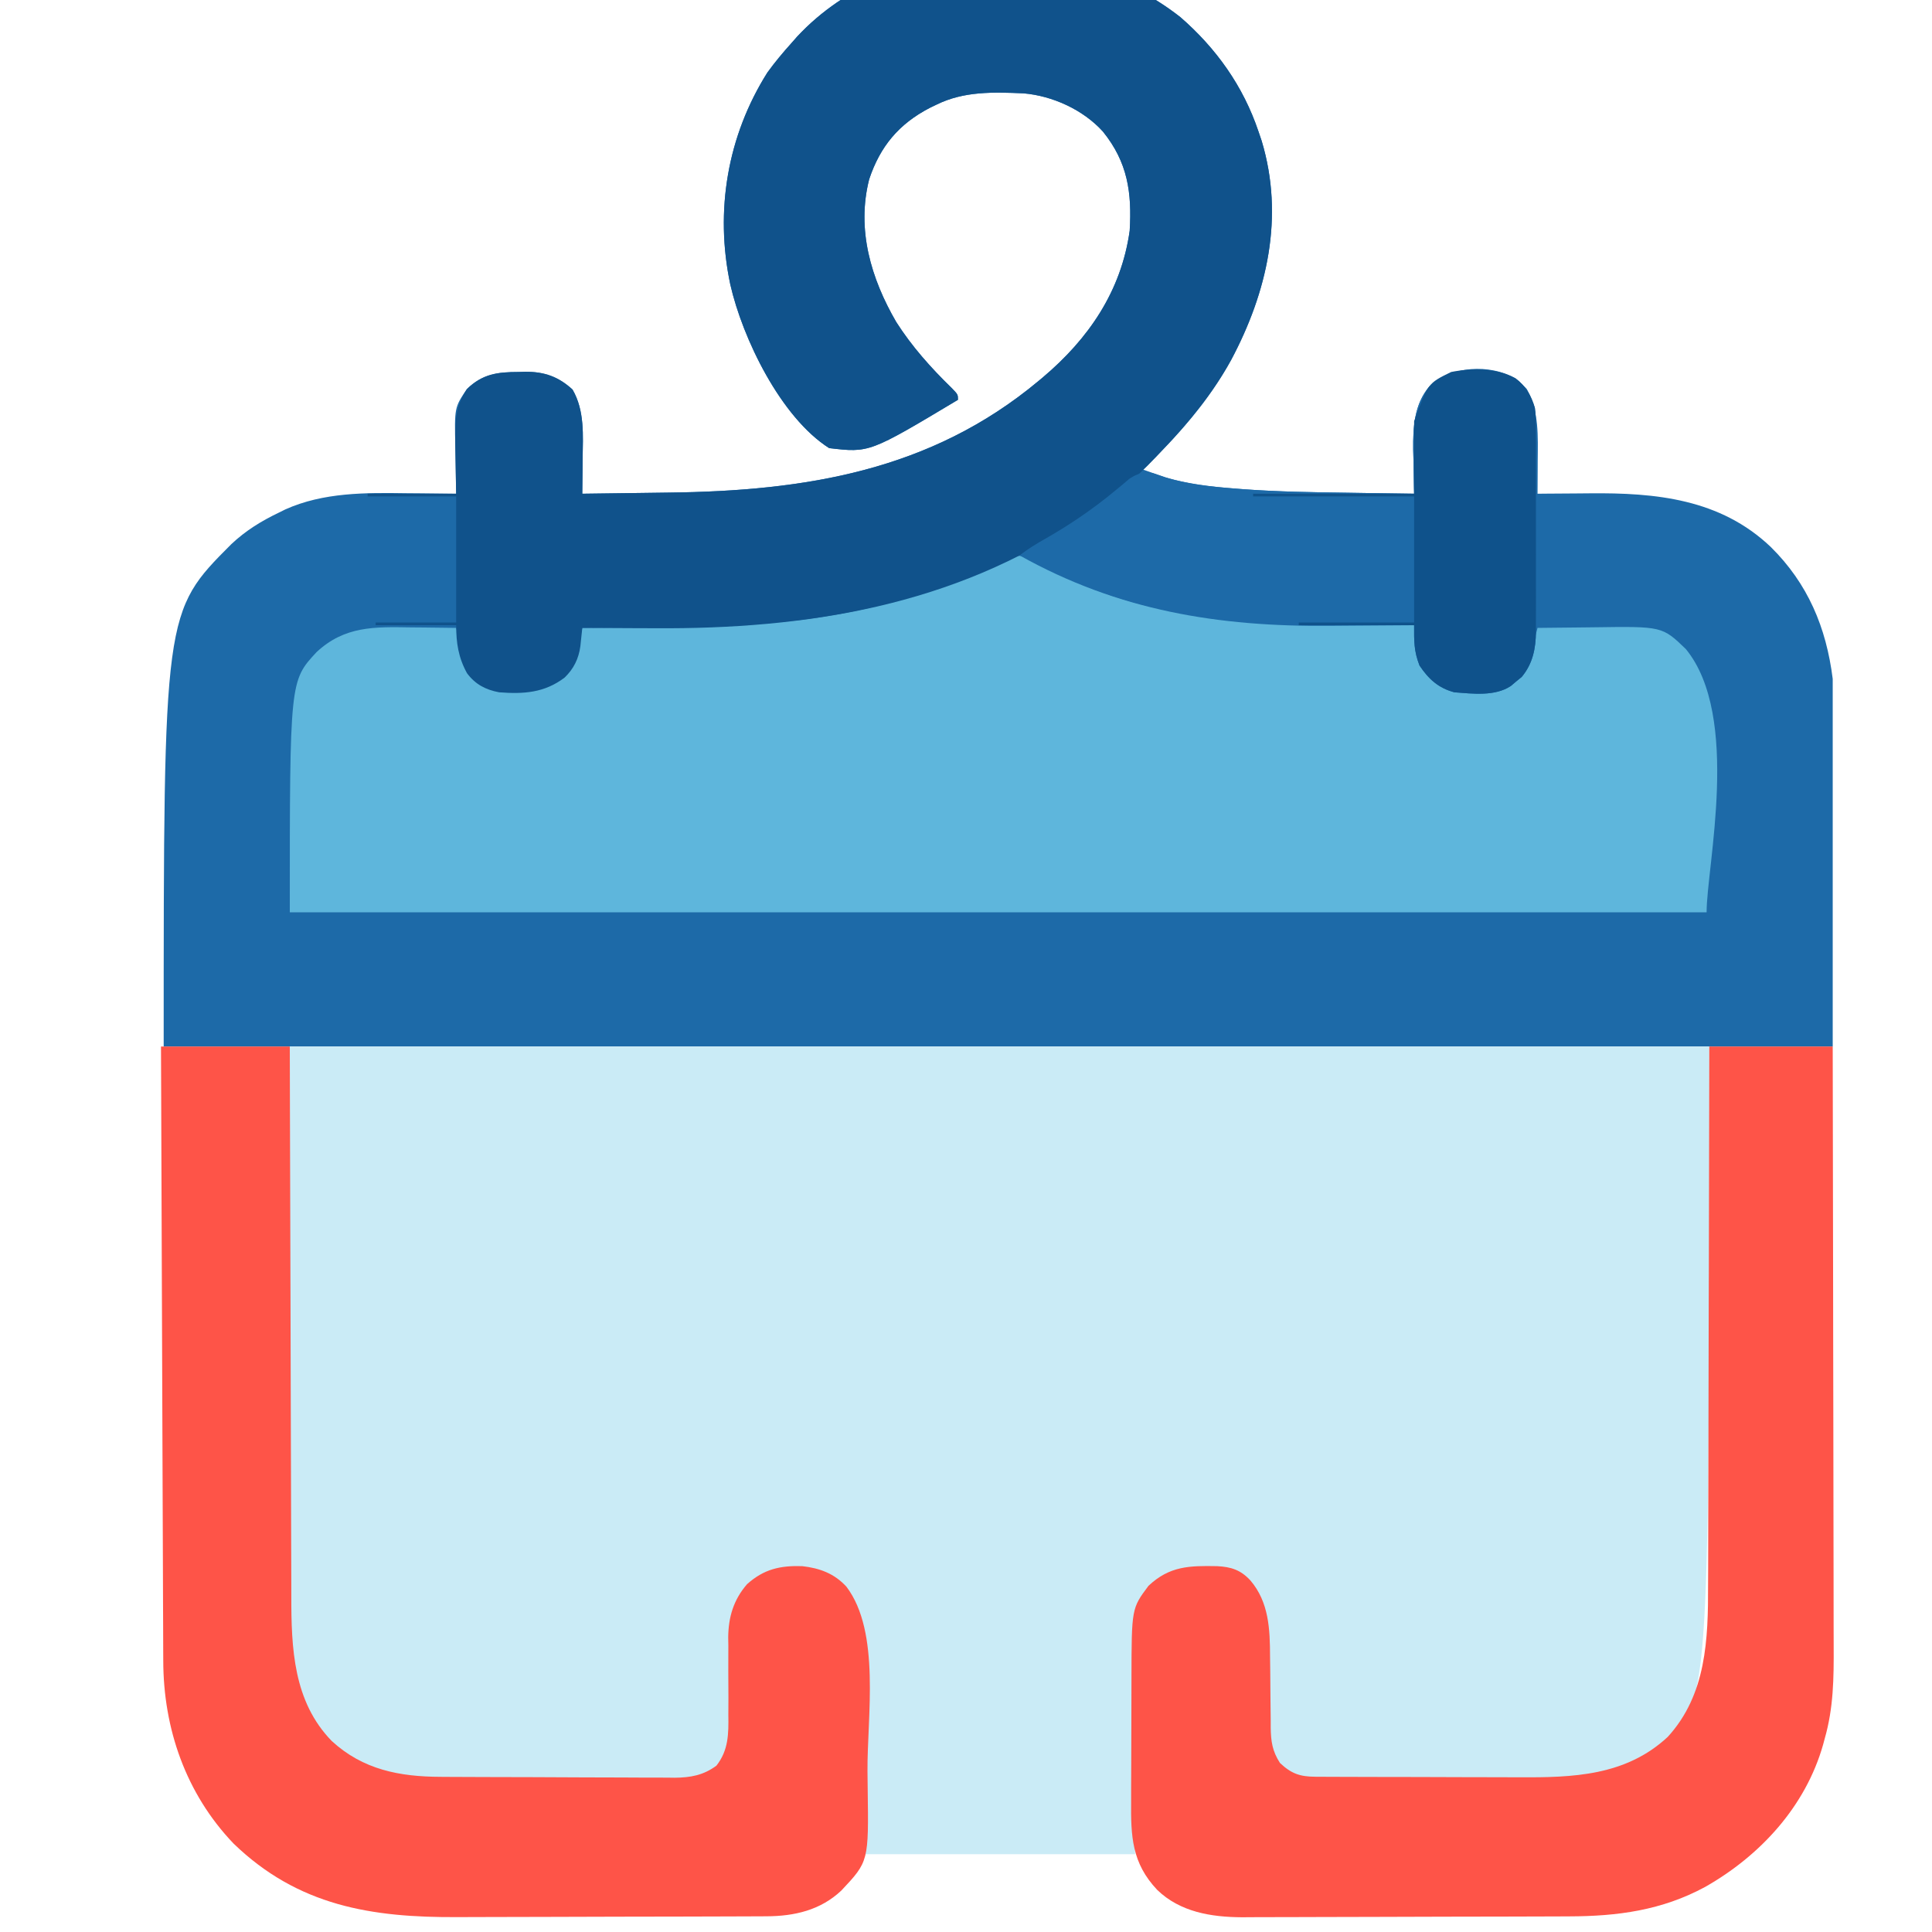 <svg width="32" height="32" viewBox="140 140 720 720" fill="none" xmlns="http://www.w3.org/2000/svg">
<path d="M579.875 146.375C593.27 158.006 603.327 172.126 609 189C609.392 190.156 609.784 191.313 610.188 192.504C618.701 220.757 612.252 248.926 598.806 274.151C590.289 289.659 578.632 302.709 566 315C567.767 315.635 569.539 316.258 571.312 316.875C572.299 317.223 573.285 317.571 574.301 317.93C582.846 320.402 591.586 321.407 600.434 322.086C601.504 322.169 602.574 322.253 603.677 322.339C616.46 323.269 629.251 323.455 642.062 323.625C644.502 323.663 646.941 323.702 649.381 323.742C655.254 323.836 661.127 323.922 667 324C666.979 323.24 666.958 322.479 666.937 321.696C666.852 318.193 666.801 314.691 666.75 311.187C666.716 309.992 666.683 308.796 666.648 307.564C666.558 299.232 667.052 290.617 672.709 284.001C678.252 278.798 683.98 277.626 691.41 277.816C698.747 278.337 703.884 279.518 709 285C713.625 293.613 713.133 302.418 713.062 311.937C713.058 313.098 713.053 314.259 713.049 315.455C713.037 318.303 713.021 321.152 713 324C714.002 323.989 715.003 323.979 716.035 323.968C719.839 323.931 723.643 323.909 727.447 323.89C729.077 323.88 730.707 323.867 732.337 323.849C757.075 323.589 781.082 325.929 799.892 343.817C813.734 357.474 820.605 373.837 823 393C823 438.21 823 483.42 823 530C617.74 530 412.48 530 201 530C201 368.041 201 368.041 226.191 342.805C231.59 337.724 237.33 334.196 244 331C245.15 330.43 245.15 330.43 246.324 329.848C260.526 323.458 276.316 323.586 291.562 323.812C293.364 323.828 295.165 323.841 296.967 323.853C301.312 323.886 305.656 323.937 310 324C309.969 322.654 309.969 322.654 309.937 321.281C309.868 317.919 309.818 314.557 309.78 311.195C309.76 309.746 309.733 308.297 309.698 306.848C309.347 291.856 309.347 291.856 314 285C319.851 279.299 325.495 278.637 333.312 278.625C334.129 278.6 334.946 278.576 335.787 278.551C342.853 278.517 348.147 280.372 353.375 285.187C357.938 293.086 357.247 302.239 357.125 311.062C357.116 312.31 357.107 313.557 357.098 314.842C357.074 317.895 357.041 320.947 357 324C364.313 323.914 371.625 323.819 378.938 323.712C382.336 323.663 385.734 323.617 389.133 323.578C439.989 322.976 486.806 315.53 527 282C527.507 281.578 528.014 281.156 528.537 280.721C545.659 266.29 557.833 248.555 561 226C561.865 211.771 560.264 200.439 551 189C543.666 180.893 532.22 175.692 521.401 174.781C510.217 174.312 499.25 173.941 489 179C487.763 179.596 487.763 179.596 486.5 180.203C474.971 186.195 468.012 194.537 463.914 206.816C459.15 225.583 464.597 243.8 474 260C479.761 269.039 486.888 277.042 494.562 284.5C497 287 497 287 497 289C463.998 308.761 463.998 308.761 449 307C430.933 295.503 416.722 266.096 412.153 245.985C406.358 218.64 411.056 190.685 426 167C428.803 163.138 431.808 159.545 435 156C435.675 155.23 436.351 154.461 437.047 153.668C473.223 114.84 539.468 114.651 579.875 146.375Z" fill="#1D6AA8"/>
<path d="M248 530C422.57 530 597.14 530 777 530C777 771.579 777 771.579 762 787.812C745.237 803.49 724.404 803.469 702.809 803.398C700.606 803.4 698.404 803.403 696.201 803.407C691.618 803.412 687.036 803.405 682.453 803.391C676.589 803.374 670.725 803.384 664.861 803.402C660.327 803.413 655.793 803.409 651.259 803.401C649.096 803.399 646.934 803.402 644.771 803.409C641.754 803.417 638.737 803.405 635.72 803.388C634.836 803.394 633.951 803.4 633.039 803.407C627.034 803.345 621.977 802.563 617.258 798.5C614.264 794.536 612.886 791.748 612.842 786.811C612.827 785.548 612.827 785.548 612.811 784.259C612.8 782.895 612.8 782.895 612.789 781.504C612.761 779.563 612.732 777.622 612.703 775.682C612.662 772.634 612.625 769.587 612.599 766.539C613.159 746.527 613.159 746.527 605 729C599.52 725.21 595.592 724.391 589 724.562C587.848 724.552 587.848 724.552 586.672 724.541C580.194 724.613 575.482 726.038 570.312 730.125C563.543 738.542 562.835 747.922 562.886 758.344C562.886 759.148 562.886 759.951 562.886 760.78C562.887 763.353 562.894 765.927 562.902 768.5C562.904 770.1 562.905 771.701 562.905 773.301C562.911 779.201 562.925 785.1 562.937 791C562.968 810.8 562.968 810.8 563 831C529.67 831 496.34 831 462 831C462.021 822.894 462.041 814.789 462.062 806.438C462.082 783.123 462.082 783.123 461.687 759.812C461.665 758.625 461.643 757.438 461.619 756.215C461.326 747.16 460.097 738.085 454 731C446.422 725.25 439.462 723.966 430 725C422.494 727.464 418.108 731.007 414.426 737.983C412.383 742.85 412.596 747.698 412.629 752.902C412.612 755.031 412.594 757.159 412.576 759.287C412.566 762.616 412.562 765.944 412.564 769.273C412.561 772.504 412.533 775.734 412.504 778.965C412.512 779.952 412.52 780.938 412.529 781.955C412.463 788.072 411.647 792.953 408 798C403.71 801.415 400.212 803.119 394.747 803.14C393.88 803.146 393.012 803.152 392.119 803.158C390.695 803.159 390.695 803.159 389.243 803.161C388.241 803.166 387.239 803.171 386.206 803.176C382.881 803.191 379.556 803.198 376.23 803.203C373.914 803.209 371.598 803.215 369.282 803.22C364.415 803.231 359.548 803.237 354.682 803.24C348.476 803.246 342.271 803.27 336.065 803.298C331.274 803.317 326.482 803.322 321.691 803.324C319.405 803.327 317.12 803.335 314.834 803.348C294.922 803.455 277.409 802.854 262.254 788.363C202.726 725.947 248 616.252 248 530Z" fill="#CAEBF6"/>
<path d="M525.765 348.821C527.761 349.887 529.724 351.001 531.688 352.125C564.967 370.325 602.504 372.361 639.688 372.688C642.359 372.719 645.03 372.755 647.701 372.791C654.134 372.875 660.567 372.943 667 373C667.186 374.23 667.186 374.23 667.376 375.484C667.546 376.562 667.716 377.64 667.891 378.75C668.056 379.817 668.221 380.885 668.392 381.984C669.512 387.536 671.507 390.842 676.062 394.375C682.911 398.164 691.754 398.021 699.367 396.539C703.694 394.904 706.886 392.052 709 388C709.77 385.607 710.48 383.194 711.145 380.77C711.495 379.503 711.845 378.237 712.206 376.933C712.468 375.965 712.73 374.997 713 374C718.21 373.925 723.42 373.871 728.631 373.835C730.399 373.82 732.167 373.8 733.935 373.774C759.463 373.406 759.463 373.406 768.277 381.895C788.836 407.021 776 462.894 776 480C601.76 480 427.52 480 248 480C248 393.739 248 393.739 258 383C268.455 373.253 279.647 373.598 293.062 373.813C294.708 373.828 296.353 373.841 297.998 373.854C301.999 373.886 305.999 373.938 310 374C310.195 374.896 310.39 375.793 310.59 376.716C310.983 378.477 310.983 378.477 311.383 380.273C311.639 381.438 311.896 382.602 312.161 383.802C313.486 388.851 315.204 391.698 319.5 394.813C326.219 398.004 334.544 398.197 341.676 396.281C346.981 394.07 351.556 391.331 353.93 385.855C355.29 381.949 356.202 378.056 357 374C357.661 373.992 358.322 373.984 359.002 373.976C366.013 373.888 373.024 373.788 380.035 373.683C382.635 373.645 385.236 373.61 387.836 373.578C408.595 373.322 429.491 372.864 450 369.313C450.972 369.146 451.945 368.979 452.947 368.808C474.369 364.908 496.459 357.93 515.746 347.715C519.403 346.555 522.313 347.215 525.765 348.821Z" fill="#5EB6DC"/>
<path d="M579.875 146.375C593.27 158.006 603.327 172.126 609 189C609.392 190.156 609.784 191.313 610.188 192.504C618.701 220.757 612.252 248.926 598.806 274.151C591.967 286.604 583.209 297.271 573.421 307.512C572.471 308.507 571.526 309.507 570.587 310.512C562.808 318.819 554.391 325.59 545 332C544.431 332.393 543.861 332.786 543.274 333.19C495.722 365.752 440.443 374.506 384 374.125C381.363 374.115 378.727 374.106 376.09 374.098C369.726 374.076 363.363 374.043 357 374C356.936 374.621 356.872 375.242 356.807 375.882C356.721 376.696 356.634 377.509 356.545 378.347C356.461 379.154 356.377 379.96 356.29 380.792C355.679 385.448 353.79 389.288 350.391 392.539C342.901 398.206 335.142 398.704 326 398C321.006 397.051 317.121 395.057 314.031 390.871C310.828 385.059 310 379.584 310 373C300.1 373 290.2 373 280 373C280 372.67 280 372.34 280 372C289.9 372 299.8 372 310 372C310 356.49 310 340.98 310 325C299.11 325 288.22 325 277 325C277 324.67 277 324.34 277 324C287.89 324 298.78 324 310 324C309.842 314.158 309.842 314.158 309.64 304.316C309.58 296.913 309.718 291.309 314 285C319.851 279.299 325.495 278.637 333.312 278.625C334.129 278.6 334.946 278.576 335.787 278.551C342.853 278.517 348.147 280.372 353.375 285.187C357.938 293.086 357.247 302.239 357.125 311.062C357.116 312.31 357.107 313.557 357.098 314.842C357.074 317.895 357.041 320.947 357 324C364.313 323.914 371.625 323.819 378.938 323.712C382.336 323.663 385.734 323.617 389.133 323.578C439.989 322.976 486.806 315.53 527 282C527.507 281.578 528.014 281.156 528.537 280.721C545.659 266.29 557.833 248.555 561 226C561.865 211.771 560.264 200.439 551 189C543.666 180.893 532.22 175.692 521.401 174.781C510.217 174.312 499.25 173.941 489 179C488.175 179.397 487.35 179.794 486.5 180.203C474.971 186.195 468.012 194.537 463.914 206.816C459.15 225.583 464.597 243.8 474 260C479.761 269.039 486.888 277.042 494.562 284.5C497 287 497 287 497 289C463.998 308.761 463.998 308.761 449 307C430.933 295.503 416.722 266.096 412.153 245.985C406.358 218.64 411.056 190.685 426 167C428.803 163.138 431.808 159.545 435 156C435.675 155.23 436.351 154.461 437.047 153.668C473.223 114.84 539.468 114.651 579.875 146.375Z" fill="#10528B"/>
<path d="M200 530C215.84 530 231.68 530 248 530C248.015 536.707 248.029 543.414 248.044 550.324C248.095 572.497 248.161 594.669 248.236 616.841C248.245 619.52 248.254 622.2 248.262 624.879C248.265 625.545 248.267 626.211 248.269 626.897C248.304 637.654 248.329 648.41 248.35 659.167C248.372 670.22 248.406 681.273 248.449 692.325C248.473 698.527 248.491 704.728 248.498 710.93C248.504 716.777 248.524 722.623 248.554 728.469C248.563 730.606 248.567 732.743 248.565 734.88C248.554 754.26 249.311 774.101 263.621 788.812C275.27 799.524 288.891 802.133 304.306 802.177C305.319 802.184 306.331 802.19 307.374 802.197C310.706 802.217 314.039 802.228 317.371 802.238C318.513 802.242 319.655 802.246 320.832 802.251C326.871 802.271 332.91 802.286 338.949 802.295C345.178 802.306 351.406 802.341 357.635 802.38C362.435 802.406 367.234 802.415 372.034 802.418C374.33 802.423 376.627 802.435 378.923 802.453C382.137 802.478 385.35 802.477 388.564 802.47C389.506 802.483 390.448 802.496 391.419 802.509C397.323 802.462 402.168 801.589 407 798C411.518 792.228 411.538 786.147 411.434 779.07C411.443 776.954 411.453 774.839 411.463 772.723C411.454 769.423 411.437 766.123 411.415 762.823C411.401 759.613 411.416 756.405 411.434 753.195C411.409 751.735 411.409 751.735 411.384 750.246C411.438 742.691 413.366 736.183 418.407 730.38C424.676 724.753 430.758 723.411 438.934 723.656C445.475 724.39 450.934 726.4 455.438 731.312C468.25 748.214 463.144 779.817 463.286 800.036C463.304 802.164 463.328 804.293 463.359 806.422C463.74 833.698 463.74 833.698 453.543 844.551C445.789 851.869 436.085 854.106 425.66 854.147C424.406 854.154 423.152 854.161 421.86 854.169C420.482 854.172 419.105 854.174 417.727 854.177C416.266 854.183 414.805 854.19 413.344 854.197C408.556 854.218 403.768 854.228 398.98 854.238C397.325 854.242 395.669 854.246 394.013 854.251C386.226 854.27 378.438 854.284 370.651 854.292C361.702 854.302 352.753 854.328 343.803 854.369C336.862 854.399 329.921 854.414 322.979 854.417C318.846 854.419 314.712 854.428 310.579 854.453C278.471 854.64 251.079 850.305 227 827C209.257 808.411 200.869 784.238 200.842 758.844C200.837 757.861 200.832 756.877 200.827 755.864C200.812 752.589 200.803 749.314 200.795 746.039C200.785 743.683 200.775 741.327 200.765 738.971C200.738 732.589 200.717 726.208 200.697 719.826C200.677 713.829 200.653 707.831 200.629 701.833C200.581 689.958 200.538 678.084 200.497 666.209C200.458 654.679 200.416 643.148 200.372 631.617C200.37 630.906 200.367 630.194 200.364 629.461C200.35 625.892 200.337 622.322 200.323 618.752C200.209 589.168 200.103 559.584 200 530Z" fill="#FE5448"/>
<path d="M777 530C792.18 530 807.36 530 823 530C823.066 560.846 823.122 591.692 823.153 622.538C823.157 626.185 823.161 629.832 823.165 633.479C823.166 634.205 823.166 634.931 823.167 635.679C823.18 647.413 823.204 659.147 823.231 670.88C823.26 682.933 823.276 694.986 823.282 707.039C823.286 713.803 823.295 720.568 823.317 727.332C823.338 733.706 823.344 740.08 823.339 746.455C823.34 748.787 823.346 751.119 823.358 753.452C823.414 765.365 823.321 776.467 820 788C819.72 789.05 819.72 789.05 819.434 790.121C812.901 813.197 796.009 831.547 775.467 843.199C759.331 851.942 742.772 854.142 724.69 854.177C723.262 854.183 721.833 854.19 720.405 854.197C715.744 854.218 711.083 854.228 706.422 854.238C704.808 854.242 703.195 854.246 701.582 854.251C694 854.27 686.419 854.284 678.837 854.292C670.122 854.302 661.407 854.328 652.691 854.369C645.929 854.399 639.167 854.414 632.405 854.417C628.378 854.419 624.35 854.428 620.323 854.453C616.531 854.477 612.739 854.481 608.947 854.471C606.913 854.47 604.88 854.489 602.846 854.509C591.353 854.445 579.757 852.562 571.234 844.285C561.786 834.261 561.419 824.398 561.539 811.227C561.541 809.495 561.542 807.763 561.542 806.031C561.545 802.411 561.561 798.792 561.588 795.173C561.622 790.561 561.63 785.95 561.628 781.338C561.629 777.764 561.64 774.19 561.654 770.616C561.661 768.917 561.665 767.217 561.666 765.518C561.714 739.418 561.714 739.418 568 731C575.855 723.598 583.274 723.463 593.621 723.664C598.836 723.93 602.413 725.09 606 729C612.905 737.089 613.284 747.187 613.309 757.391C613.334 759.336 613.359 761.281 613.385 763.227C613.414 766.25 613.438 769.274 613.456 772.298C613.478 775.246 613.517 778.193 613.559 781.141C613.559 782.041 613.559 782.941 613.559 783.868C613.639 788.989 614.152 792.568 617 797C621.206 800.99 624.486 802.117 630.17 802.14C630.994 802.146 631.817 802.152 632.666 802.158C633.562 802.159 634.457 802.16 635.38 802.161C636.33 802.166 637.28 802.171 638.259 802.176C641.407 802.191 644.555 802.198 647.703 802.203C649.901 802.209 652.099 802.215 654.297 802.22C658.914 802.231 663.531 802.237 668.147 802.24C674.024 802.246 679.901 802.27 685.778 802.298C690.325 802.317 694.872 802.322 699.419 802.324C701.583 802.327 703.747 802.335 705.911 802.348C726.114 802.462 745.822 801.867 761.5 787.312C775.948 771.538 776.6 750.819 776.546 730.599C776.555 728.4 776.565 726.2 776.577 724.001C776.605 718.083 776.608 712.164 776.607 706.246C776.611 700.041 776.636 693.837 776.659 687.632C776.7 675.907 776.72 664.181 776.733 652.455C776.745 643.084 776.765 633.713 776.792 624.342C776.794 623.68 776.796 623.019 776.798 622.337C776.808 619.017 776.818 615.697 776.828 612.378C776.91 584.918 776.961 557.459 777 530Z" fill="#FE5448"/>
<path d="M704.789 281C708.679 283.913 710.636 287.443 712 292C712.4 294.984 712.411 297.922 712.388 300.929C712.396 302.228 712.396 302.228 712.404 303.554C712.417 306.399 712.409 309.244 712.398 312.09C712.4 314.078 712.403 316.067 712.407 318.056C712.412 322.218 712.405 326.379 712.391 330.541C712.374 335.861 712.384 341.181 712.402 346.502C712.413 350.607 712.409 354.712 712.401 358.817C712.399 360.778 712.402 362.739 712.409 364.7C712.417 367.448 712.405 370.194 712.388 372.941C712.394 373.743 712.4 374.545 712.407 375.371C712.336 381.655 711.244 387.314 707.098 392.277C706.09 393.099 706.09 393.099 705.062 393.937C704.393 394.503 703.724 395.069 703.035 395.652C697.086 399.592 688.845 398.512 682 398C676.037 396.424 672.367 393.051 669 388C666.979 382.803 666.938 378.469 667 373C666.333 373.007 665.667 373.013 664.98 373.02C657.888 373.088 650.795 373.132 643.703 373.165C641.074 373.178 638.446 373.2 635.817 373.226C594.034 373.634 556.679 367.525 520 347C523.078 344.515 526.363 342.592 529.787 340.638C539.076 335.336 547.531 329.532 555.781 322.695C556.658 321.971 557.534 321.246 558.438 320.5C559.199 319.85 559.961 319.201 560.746 318.531C563.285 316.807 564.95 316.243 568 316C570.289 316.488 570.289 316.488 572.625 317.312C581.561 320.439 591.046 321.366 600.434 322.086C601.504 322.17 602.574 322.253 603.677 322.339C616.46 323.269 629.251 323.455 642.062 323.625C644.502 323.663 646.941 323.702 649.381 323.742C655.254 323.836 661.127 323.922 667 324C666.979 323.24 666.958 322.479 666.937 321.696C666.852 318.193 666.801 314.691 666.75 311.187C666.716 309.992 666.683 308.796 666.648 307.564C666.558 299.232 667.052 290.617 672.709 284.001C680.892 276.32 695.009 275.533 704.789 281Z" fill="#1D6AA8"/>
<path d="M704.789 281C708.679 283.913 710.636 287.443 712 292C712.4 294.984 712.411 297.922 712.388 300.929C712.393 301.795 712.399 302.661 712.404 303.554C712.417 306.399 712.409 309.244 712.398 312.09C712.4 314.078 712.403 316.067 712.407 318.056C712.412 322.218 712.405 326.379 712.391 330.541C712.374 335.861 712.384 341.181 712.402 346.502C712.413 350.607 712.409 354.712 712.401 358.817C712.399 360.778 712.402 362.739 712.409 364.7C712.417 367.448 712.405 370.194 712.388 372.941C712.394 373.743 712.4 374.545 712.407 375.371C712.336 381.655 711.244 387.314 707.098 392.277C706.09 393.099 706.09 393.099 705.062 393.937C704.393 394.503 703.724 395.069 703.035 395.652C697.086 399.592 688.845 398.512 682 398C676.037 396.424 672.367 393.051 669 388C666.869 382.521 667 379.197 667 373C652.81 373 638.62 373 624 373C624 372.67 624 372.34 624 372C638.19 372 652.38 372 667 372C667 356.49 667 340.98 667 325C647.2 325 627.4 325 607 325C607 324.67 607 324.34 607 324C626.8 324 646.6 324 667 324C667 315.09 667 306.18 667 297C672.14 282.865 672.14 282.865 680.812 278.625C688.523 277.113 697.756 277.069 704.789 281Z" fill="#0F528B"/>
</svg>